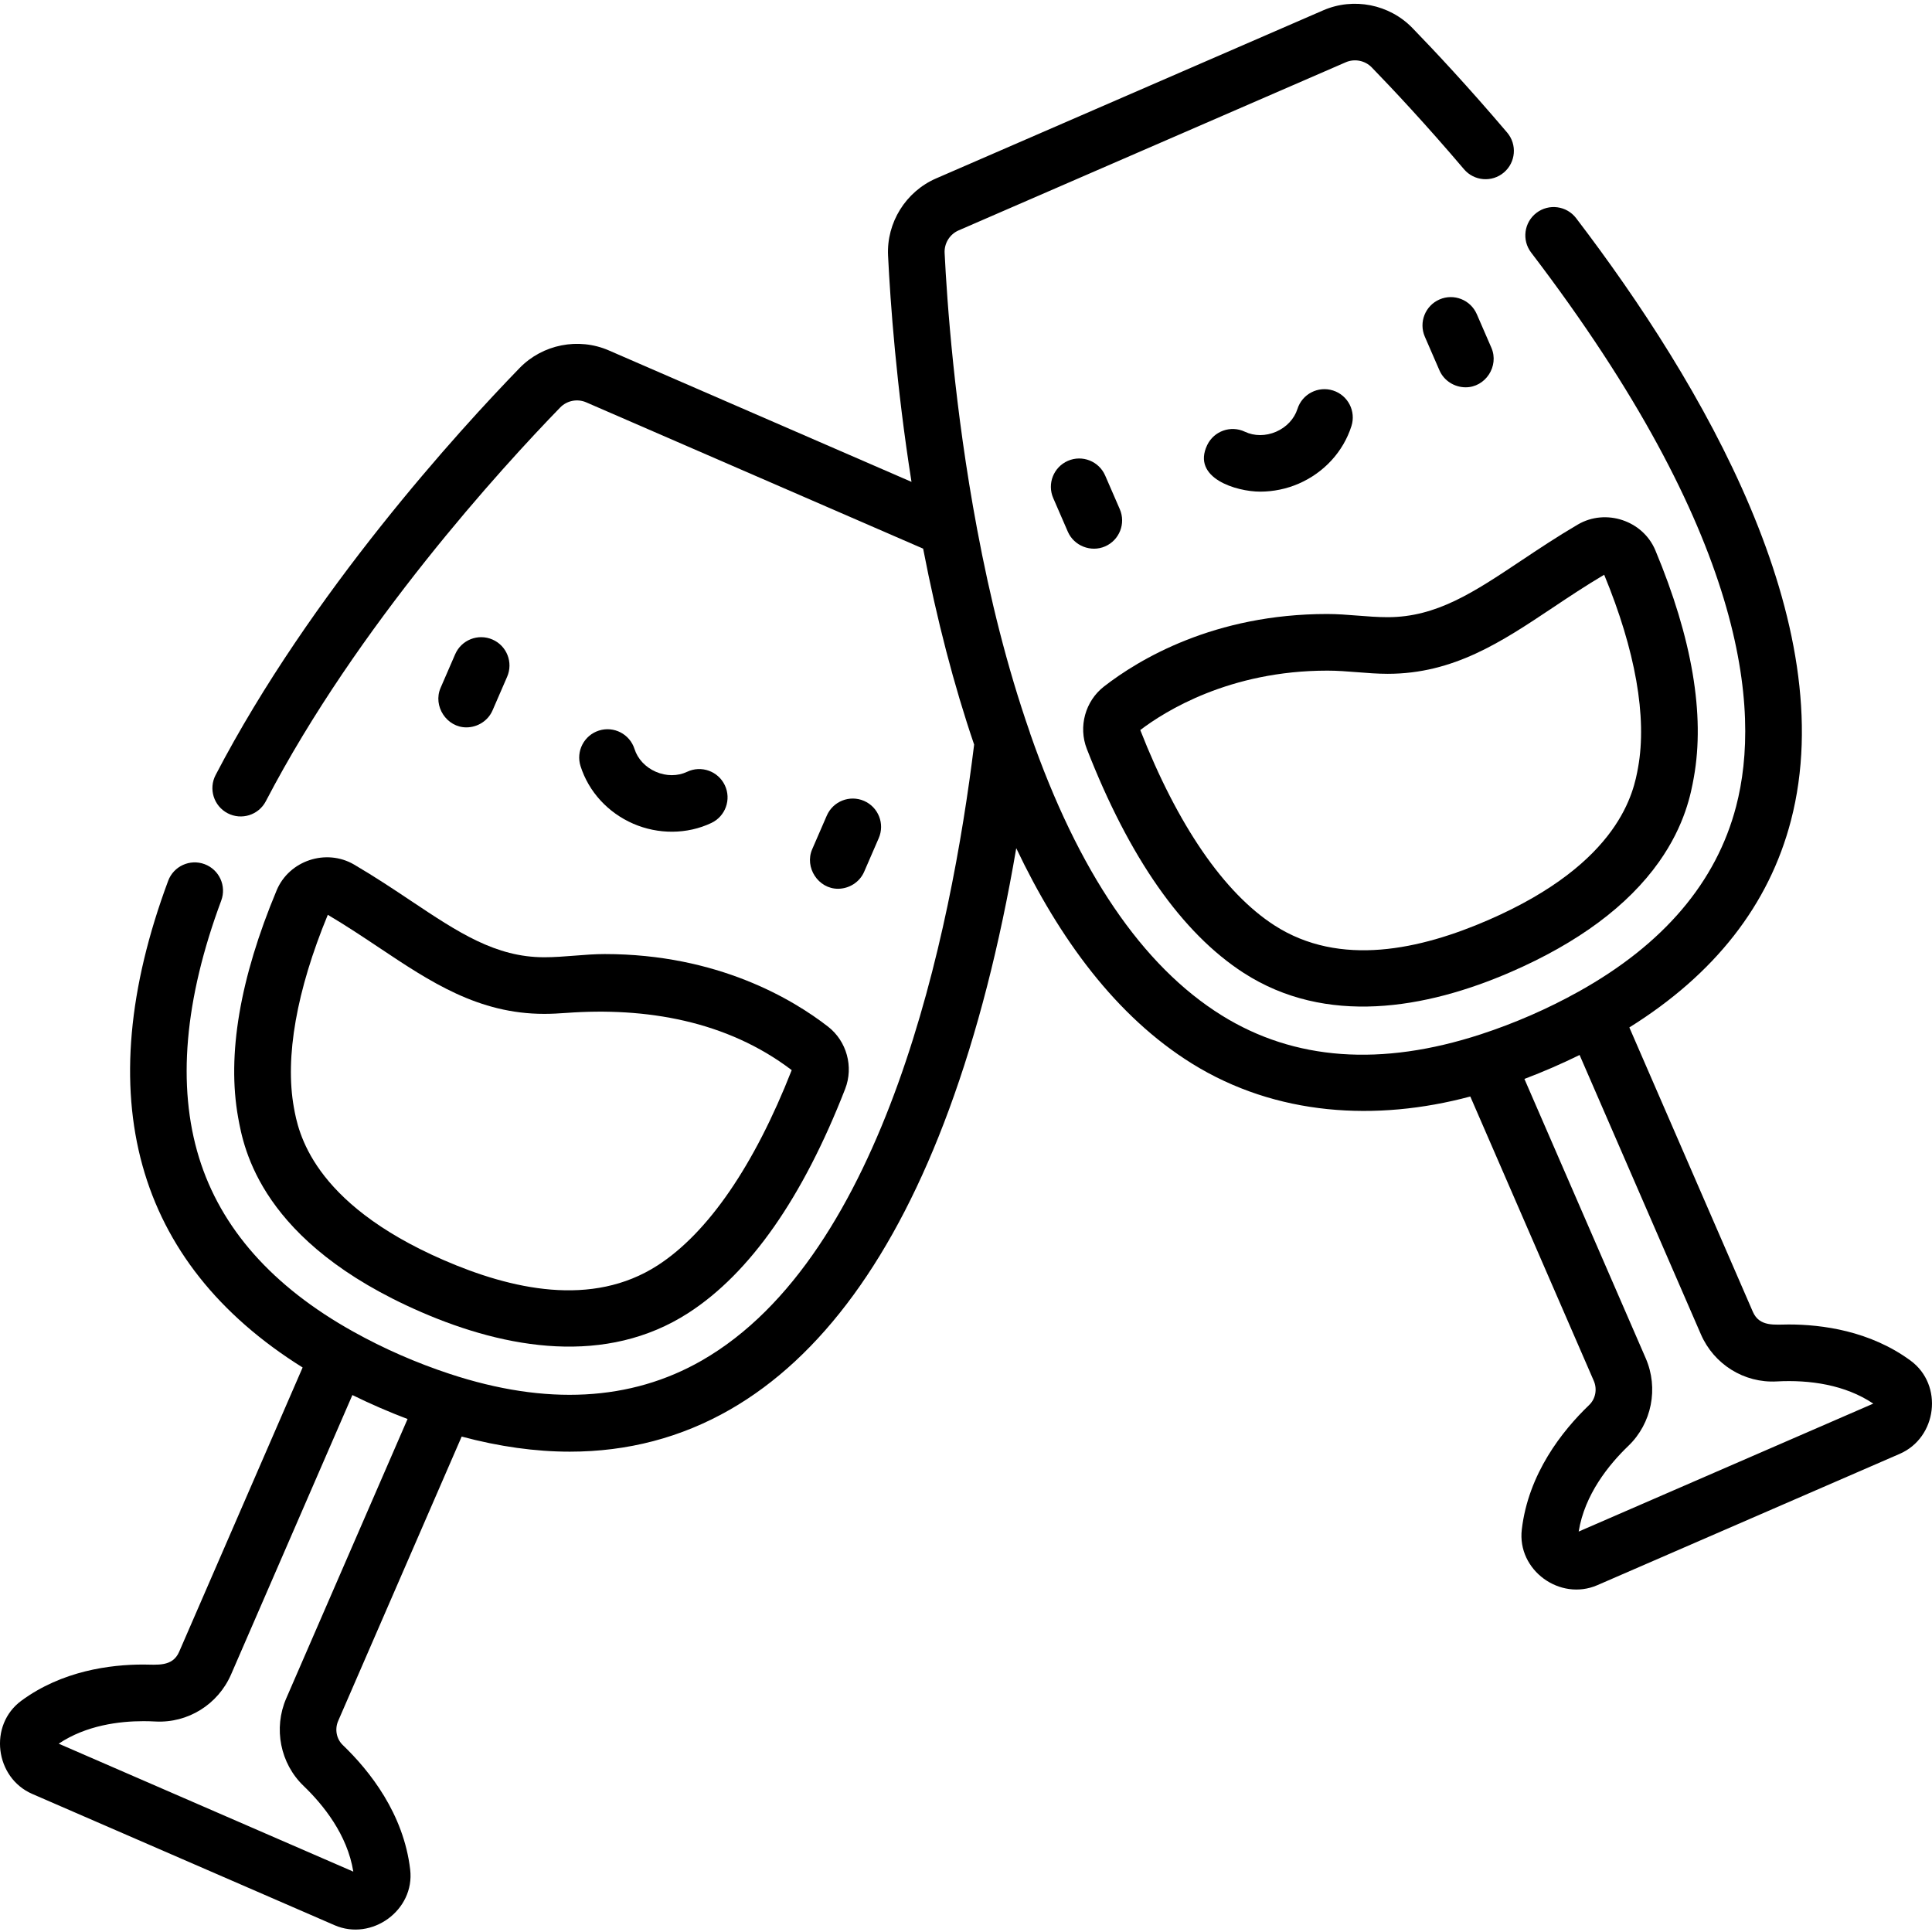 <svg height="30pt" viewBox="0 0 512 511" width="30pt" xmlns="http://www.w3.org/2000/svg"><path d="m329.555 257.312c21.832 14.109 48.266 9.574 70.824-.223 17.844-7.75 31.055-17.566 39.27-29.176 6.973-9.855 8.5-18.316 9.234-22.387 2.988-16.586-.441-36.84-10.199-60.195-3.305-7.906-13.16-11.148-20.535-6.828-5.504 3.223-10.375 6.477-15.086 9.617-12.508 8.348-22.387 14.941-35.305 14.941-5.355 0-10.676-.844-16.047-.844-29.926 0-49.898 12.035-59.141 19.215-4.969 3.855-6.84 10.652-4.555 16.52 11.234 28.832 25.207 48.801 41.539 59.359zm22.16-80.09c5.363 0 10.684.844 16.043.844 17.469 0 30.18-8.48 43.637-17.461 4.352-2.906 8.844-5.902 13.73-8.793 8.285 20.066 11.395 37.707 8.988 51.051-1.121 6.23-4.547 25.188-39.711 40.461-17.863 7.758-39.273 12.637-56.703 1.383-13.352-8.629-25.625-26.516-35.516-51.738 6.547-4.984 23.688-15.746 49.531-15.746zm0 0"/><path d="m296.754 134.43-3.871-8.91c-1.652-3.801-6.07-5.543-9.871-3.895-3.801 1.652-5.547 6.07-3.895 9.871 0 0 3.863 8.895 3.871 8.914 1.633 3.758 6.121 5.52 9.871 3.891 3.801-1.648 5.543-6.07 3.895-9.871zm0 0"/><path d="m388.355 102.141c5.316.039 8.988-5.621 6.879-10.477l-3.871-8.914c-1.652-3.801-6.07-5.543-9.871-3.895-3.801 1.652-5.547 6.07-3.895 9.875 0 0 3.863 8.895 3.871 8.91 1.207 2.785 3.996 4.477 6.887 4.5zm0 0"/><path d="m333.953 129.789c3.496 0 6.996-.719 10.211-2.113 6.723-2.922 11.82-8.484 13.98-15.258 1.258-3.949-.922-8.172-4.871-9.43-3.949-1.258-8.172.922-9.43 4.871-.844 2.648-2.906 4.855-5.656 6.051-2.75 1.191-5.77 1.195-8.285 0-3.746-1.773-8.219-.176-9.996 3.566-4.145 8.738 7.762 12.312 14.047 12.312zm0 0"/><path d="m93.848 228.625c-7.402-4.336-17.227-1.094-20.535 6.828-9.758 23.355-13.191 43.609-10.203 60.199 1.48 8.184 5.977 33.09 48.504 51.559 22.629 9.828 49.039 14.293 70.832.223 16.328-10.555 30.301-30.527 41.531-59.359 2.285-5.871.414-12.664-4.555-16.52-9.242-7.176-29.215-19.219-59.141-19.219-5.367 0-10.691.848-16.043.848-12.922 0-22.801-6.594-35.309-14.941-4.711-3.145-9.582-6.395-15.082-9.617zm56.238 39.309c21.082-1.543 42.543 2.078 59.723 15.16-9.887 25.219-22.16 43.105-35.508 51.73-17.445 11.273-38.918 6.348-56.707-1.379-35.168-15.27-38.59-34.23-39.715-40.461-2.402-13.344.703-30.984 8.992-51.051 4.883 2.891 9.379 5.891 13.727 8.793 13.461 8.98 26.172 17.461 43.637 17.461 1.957 0 3.902-.109 5.852-.254zm0 0"/><path d="m222.121 235.031c2.891-.02 5.676-1.715 6.887-4.5l3.867-8.914c1.652-3.801-.094-8.219-3.895-9.871-3.801-1.648-8.219.094-9.871 3.895 0 0-3.859 8.887-3.867 8.91-2.094 4.82 1.609 10.516 6.879 10.48zm0 0"/><path d="m123.641 192.262c2.891-.02 5.68-1.711 6.887-4.5l3.867-8.91c1.652-3.801-.09-8.223-3.891-9.871-3.801-1.648-8.223.09-9.875 3.891 0 0-3.855 8.887-3.867 8.914-2.098 4.828 1.605 10.516 6.879 10.477zm0 0"/><path d="m167.828 217.797c6.551 2.844 14.219 2.867 20.691-.203 3.746-1.773 5.344-6.25 3.566-9.996-1.777-3.742-6.25-5.34-9.996-3.562-2.512 1.191-5.531 1.191-8.281-.004-2.754-1.195-4.816-3.398-5.66-6.051-1.258-3.949-5.48-6.129-9.43-4.871-3.945 1.262-6.129 5.48-4.867 9.43 2.16 6.777 7.254 12.336 13.977 15.258zm0 0"/><path d="m8.555 474.914s80.102 34.785 80.121 34.793c9.859 4.281 21.293-3.992 20.027-14.75-1.738-14.777-10.668-26.098-17.855-32.996-1.691-1.621-2.184-4.191-1.227-6.398l32.727-75.355c9.941 2.66 19.508 4 28.664 4 15.312 0 29.5-3.719 42.453-11.152 24.191-13.879 43.715-40.625 58.027-79.504 7.469-20.285 13.434-43.504 17.824-69.273 11.359 23.902 26.465 44.586 46.562 57.074 22.301 13.859 48.82 15.41 73.766 8.734l32.727 75.355c.957 2.207.465 4.777-1.227 6.398-7.184 6.895-16.113 18.219-17.852 32.996-1.27 10.789 10.129 19.047 20.023 14.75 0 0 80.082-34.777 80.125-34.797 9.926-4.309 11.648-18.262 2.891-24.703-10.77-7.922-23.516-9.586-32.309-9.586-3.641 0-7.73.711-9.5-3.363l-32.727-75.355c22.641-14.133 37.012-32.504 42.824-54.824 13.641-52.395-23.426-115.727-56.922-159.633-2.512-3.297-7.223-3.93-10.516-1.418-3.297 2.516-3.93 7.223-1.414 10.52 57.02 74.742 61.016 121.059 54.328 146.75-5.238 20.105-19.246 36.574-41.715 49.09-8.238 4.59-16.969 8.395-25.93 11.324-26.383 8.617-49.43 6.961-68.652-4.984-21.055-13.086-38.086-38.172-50.801-74.723-.031-.113-.059-.227-.094-.34-6.098-17.516-10.543-35.602-13.961-53.82-6.008-31.996-7.988-60.523-8.609-73.207-.125-2.547 1.363-4.941 3.707-5.961l102.598-44.555c2.34-1.016 5.109-.473 6.887 1.359 5.586 5.758 14.363 15.109 24.445 26.984 2.684 3.16 7.418 3.547 10.578.863 3.156-2.68 3.543-7.418.863-10.574-10.352-12.191-19.371-21.805-25.117-27.723-6.098-6.285-15.598-8.164-23.633-4.672l-102.598 44.551c-8.035 3.492-13.148 11.715-12.719 20.461.617 12.586 2.203 34.527 6.211 59.949l-80.227-34.84c-8.035-3.488-17.535-1.613-23.633 4.672-15.82 16.301-55.34 59.441-80.559 107.867-1.914 3.676-.484 8.207 3.191 10.121 3.676 1.914 8.207.488 10.121-3.188 24.301-46.668 62.652-88.523 78.012-104.348 1.781-1.832 4.547-2.379 6.891-1.359l89.289 38.773c3.648 18.871 8.188 36.312 13.516 51.926-6.121 49.762-23.574 135.34-72.16 163.219-18.828 10.801-41.254 11.98-66.789 3.562-8.859-2.922-17.496-6.688-25.641-11.238-21.348-11.898-35.059-27.363-40.828-46.102-5.844-18.977-3.859-41.891 5.891-68.105 1.445-3.883-.531-8.203-4.418-9.648-3.887-1.441-8.203.535-9.648 4.418-21.199 56.996-8.844 101.16 35.633 128.969 0 0-32.645 75.176-32.727 75.359-1.762 4.059-5.906 3.363-9.504 3.363-8.793 0-21.539 1.664-32.309 9.59-8.758 6.441-7.012 20.402 2.895 24.703zm410.051-195.832 32.152 74.035c3.449 7.941 11.461 12.957 20.094 12.477 8.781-.477 18.156.891 25.586 5.879l-78.074 33.906c1.574-9.801 7.973-17.719 13.172-22.711 6.199-5.945 8.047-15.27 4.602-23.203l-32.152-74.035c4.969-1.883 9.852-4.004 14.621-6.348zm-380.637 176.547c1.047 0 2.113.027 3.172.086 8.668.477 16.648-4.535 20.098-12.477l32.148-74.035c4.77 2.348 9.652 4.465 14.621 6.352l-32.152 74.031c-3.441 7.934-1.594 17.258 4.602 23.203 5.199 4.992 11.598 12.91 13.172 22.711l-78.074-33.906c7.309-4.906 16.156-5.965 22.414-5.965zm0 0"/></svg>